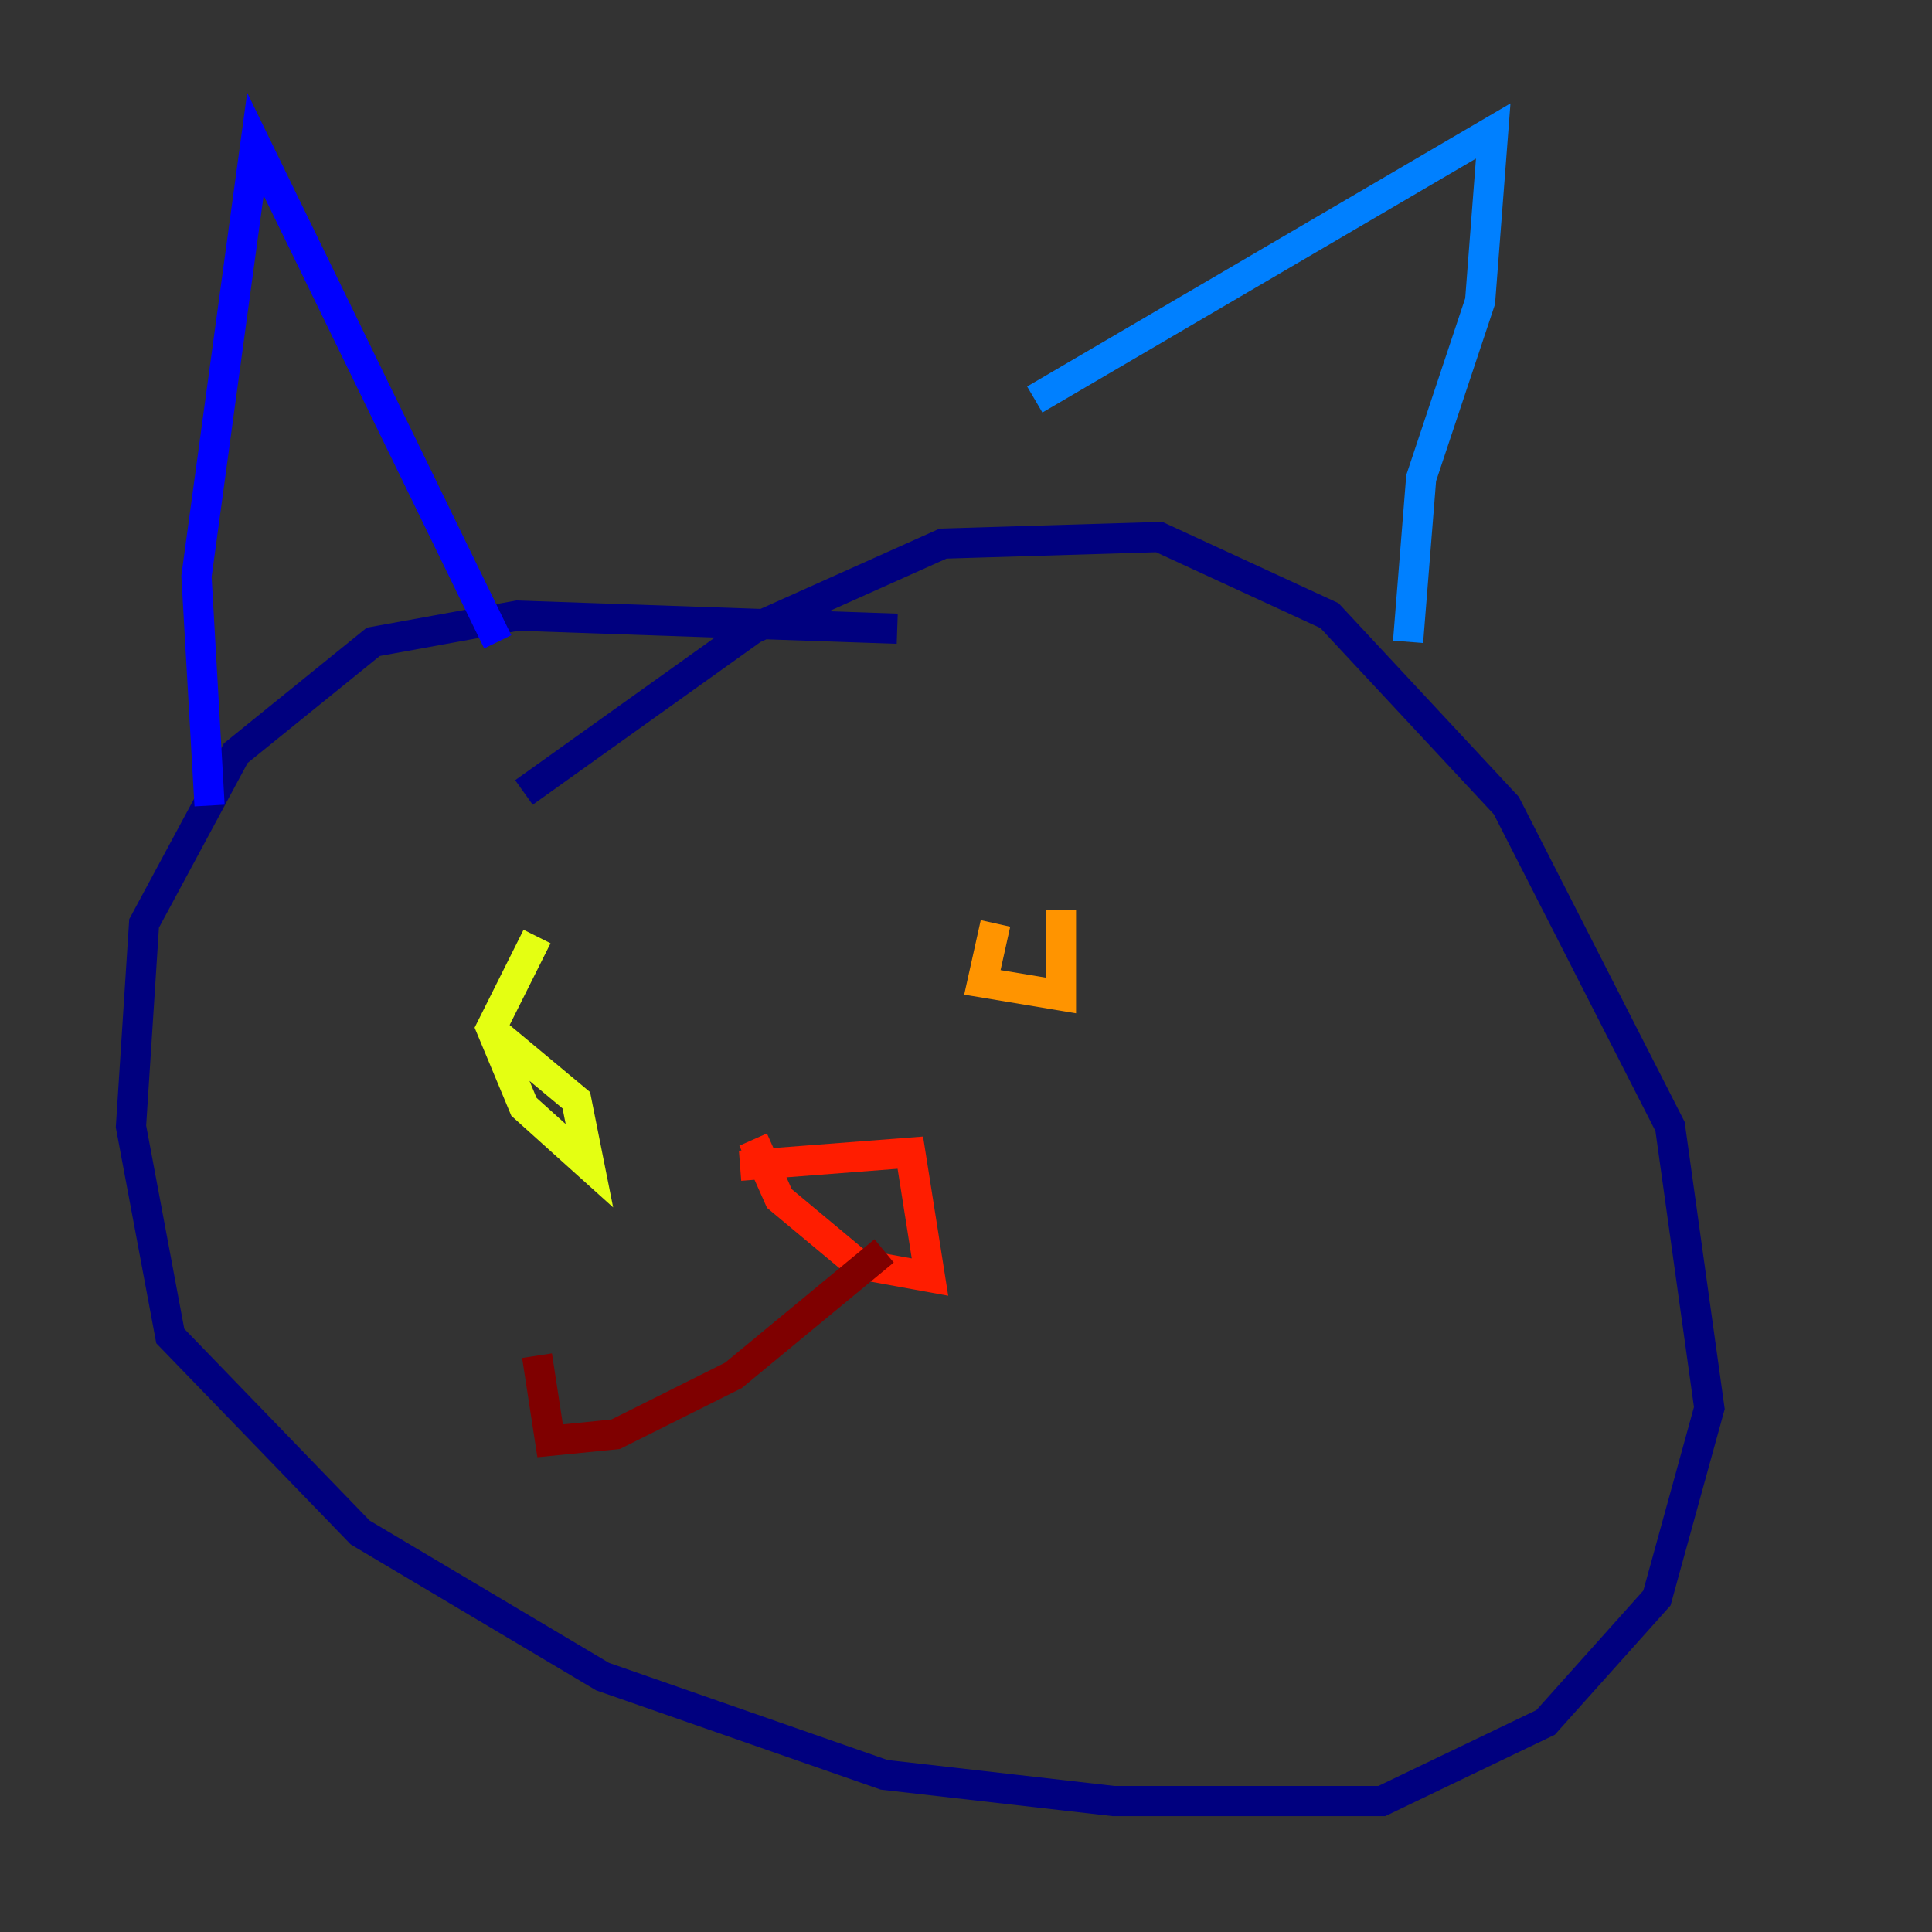 <?xml version="1.0" encoding="utf-8" ?>
<svg baseProfile="tiny" height="128" version="1.2" viewBox="0,0,128,128" width="128" xmlns="http://www.w3.org/2000/svg" xmlns:ev="http://www.w3.org/2001/xml-events" xmlns:xlink="http://www.w3.org/1999/xlink"><rect x="0" y="0" width="128" height="128" fill="#333333" stroke="none"/><defs /><polyline fill="none" points="59.444,41.654 34.278,40.786 24.732,42.522 15.62,49.898 9.546,61.18 8.678,74.63 11.281,88.515 23.864,101.532 39.919,111.078 58.576,117.586 73.763,119.322 91.552,119.322 102.4,114.115 109.776,105.871 113.248,93.288 110.644,74.63 99.797,53.37 88.081,40.786 76.8,35.58 62.481,36.014 49.898,41.654 34.712,52.502" stroke="#00007f" stroke-width="2" /><polyline fill="none" points="13.885,53.37 13.017,38.183 16.922,9.546 32.976,42.522" stroke="#0000ff" stroke-width="2" /><polyline fill="none" points="68.556,26.468 98.929,8.678 98.061,19.959 94.156,31.675 93.288,42.522" stroke="#0080ff" stroke-width="2" /><polyline fill="none" points="32.542,66.82 32.542,66.82" stroke="#15ffe1" stroke-width="2" /><polyline fill="none" points="76.366,67.688 76.366,67.688" stroke="#7cff79" stroke-width="2" /><polyline fill="none" points="35.58,62.047 32.542,68.122 34.712,73.329 39.051,77.234 38.183,72.895 32.976,68.556" stroke="#e4ff12" stroke-width="2" /><polyline fill="none" points="65.953,61.18 65.085,65.085 70.291,65.953 70.291,60.312" stroke="#ff9400" stroke-width="2" /><polyline fill="none" points="49.031,77.234 60.312,76.366 61.614,84.61 56.841,83.742 51.634,79.403 49.898,75.498" stroke="#ff1d00" stroke-width="2" /><polyline fill="none" points="58.576,82.875 48.597,91.119 40.786,95.024 36.447,95.458 35.58,89.817" stroke="#7f0000" stroke-width="2" /></svg>